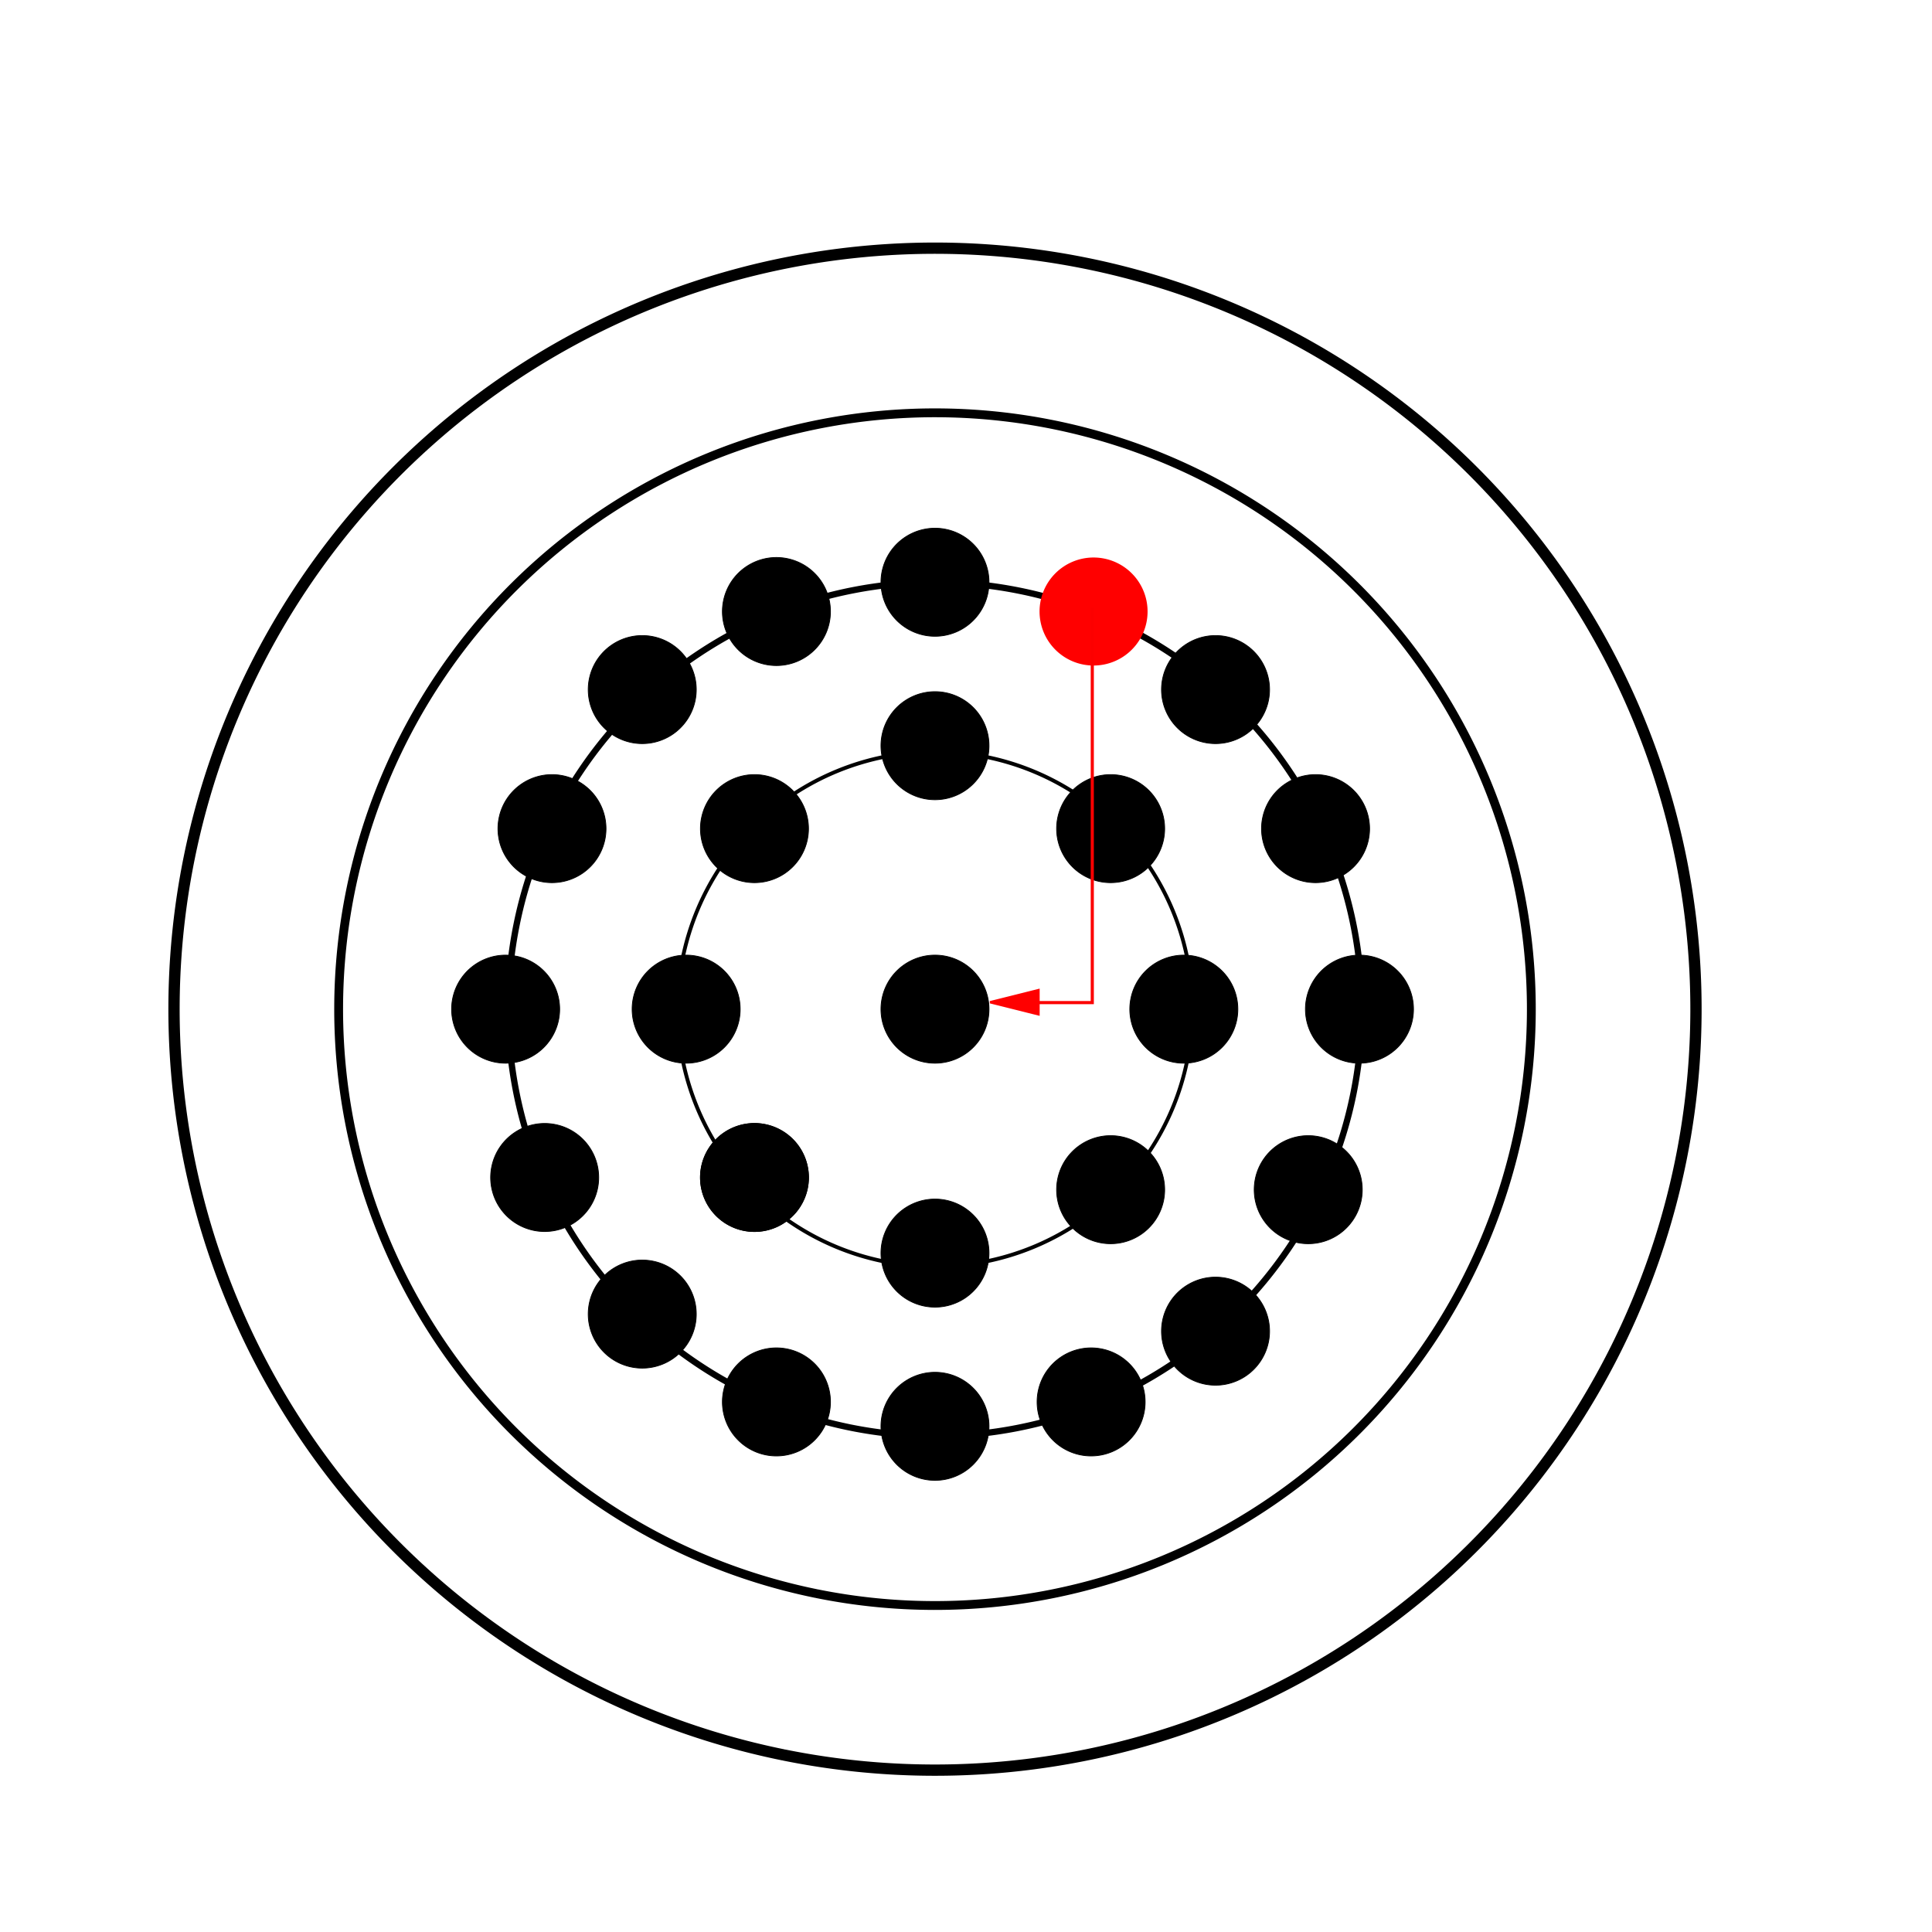 <?xml version="1.0" encoding="UTF-8" standalone="no"?>
<!-- Created with Inkscape (http://www.inkscape.org/) -->

<svg
   xmlns:dc="http://purl.org/dc/elements/1.1/"
   xmlns:cc="http://creativecommons.org/ns#"
   xmlns:rdf="http://www.w3.org/1999/02/22-rdf-syntax-ns#"
   xmlns:svg="http://www.w3.org/2000/svg"
   xmlns="http://www.w3.org/2000/svg"
   xmlns:sodipodi="http://sodipodi.sourceforge.net/DTD/sodipodi-0.dtd"
   xmlns:inkscape="http://www.inkscape.org/namespaces/inkscape"
   width="800"
   height="800"
   viewBox="0 0 800 800"
   id="svg2"
   version="1.1"
   inkscape:version="0.91 r13725"
   sodipodi:docname="MCD_5.svg">
  <defs
     id="defs4" />
  <sodipodi:namedview
     id="base"
     pagecolor="#ffffff"
     bordercolor="#666666"
     borderopacity="1.0"
     inkscape:pageopacity="0.0"
     inkscape:pageshadow="2"
     inkscape:zoom="1.1322289"
     inkscape:cx="467.35459"
     inkscape:cy="446.85871"
     inkscape:document-units="px"
     inkscape:current-layer="layer1"
     showgrid="true"
     units="px"
     inkscape:window-width="1366"
     inkscape:window-height="706"
     inkscape:window-x="-8"
     inkscape:window-y="-8"
     inkscape:window-maximized="1">
    <inkscape:grid
       type="xygrid"
       id="grid3336" />
  </sodipodi:namedview>
  <g
     inkscape:label="Camada 1"
     inkscape:groupmode="layer"
     id="layer1"
     transform="translate(0,-252.362)">
    <path
       style="fill:none;fill-opacity:1;stroke:#000000;stroke-width:4.668;stroke-linecap:round;stroke-linejoin:round;stroke-miterlimit:4;stroke-dasharray:none;stroke-dashoffset:0;stroke-opacity:1"
       id="path3338"
       sodipodi:type="arc"
       sodipodi:cx="387.16251"
       sodipodi:cy="670.23535"
       sodipodi:rx="315.10614"
       sodipodi:ry="315.10614"
       sodipodi:start="1.7721201"
       sodipodi:end="1.7697639"
       sodipodi:open="true"
       d="M 324.152,978.977 A 315.106,315.106 0 0 1 78.384,607.407 315.106,315.106 0 0 1 449.809,361.419 315.106,315.106 0 0 1 696.015,732.7 315.106,315.106 0 0 1 324.879,979.125" />
    <path
       d="M 337.784,912.181 A 246.934,246.934 0 0 1 145.187,620.999 246.934,246.934 0 0 1 436.256,428.231 246.934,246.934 0 0 1 629.195,719.186 246.934,246.934 0 0 1 338.354,912.297"
       sodipodi:open="true"
       sodipodi:end="1.7697639"
       sodipodi:start="1.7721201"
       sodipodi:ry="246.93355"
       sodipodi:rx="246.93355"
       sodipodi:cy="670.23529"
       sodipodi:cx="387.16245"
       sodipodi:type="arc"
       id="path4140"
       style="fill:none;fill-opacity:1;stroke:#000000;stroke-width:3.658;stroke-linecap:round;stroke-linejoin:round;stroke-miterlimit:4;stroke-dasharray:none;stroke-dashoffset:0;stroke-opacity:1" />
    <path
       style="fill:none;fill-opacity:1;stroke:#000000;stroke-width:2.619;stroke-linecap:round;stroke-linejoin:round;stroke-miterlimit:4;stroke-dasharray:none;stroke-dashoffset:0;stroke-opacity:1"
       id="path4142"
       sodipodi:type="arc"
       sodipodi:cx="387.16241"
       sodipodi:cy="670.23523"
       sodipodi:rx="176.75592"
       sodipodi:ry="176.75592"
       sodipodi:start="1.7721201"
       sodipodi:end="1.7697639"
       sodipodi:open="true"
       d="M 351.817,843.421 A 176.756,176.756 0 0 1 213.956,634.992 176.756,176.756 0 0 1 422.304,497.008 176.756,176.756 0 0 1 560.411,705.274 176.756,176.756 0 0 1 352.225,843.504" />
    <path
       d="M 365.85,774.661 A 106.578,106.578 0 0 1 282.724,648.985 106.578,106.578 0 0 1 408.351,565.784 106.578,106.578 0 0 1 491.626,691.363 106.578,106.578 0 0 1 366.096,774.711"
       sodipodi:open="true"
       sodipodi:end="1.7697639"
       sodipodi:start="1.7721201"
       sodipodi:ry="106.57829"
       sodipodi:rx="106.57829"
       sodipodi:cy="670.23523"
       sodipodi:cx="387.16238"
       sodipodi:type="arc"
       id="path4144"
       style="fill:none;fill-opacity:1;stroke:#000000;stroke-width:1.579;stroke-linecap:round;stroke-linejoin:round;stroke-miterlimit:4;stroke-dasharray:none;stroke-dashoffset:0;stroke-opacity:1" />
    <path
       style="fill:#000000;fill-opacity:1;stroke:#000000;stroke-width:0.331;stroke-linecap:round;stroke-linejoin:round;stroke-miterlimit:4;stroke-dasharray:none;stroke-dashoffset:0;stroke-opacity:1"
       id="path4146"
       sodipodi:type="arc"
       sodipodi:cx="387.16232"
       sodipodi:cy="670.23517"
       sodipodi:rx="22.365093"
       sodipodi:ry="22.365093"
       sodipodi:start="1.7721201"
       sodipodi:end="1.7697639"
       sodipodi:open="true"
       d="m 382.69,692.149 a 22.365,22.365 0 0 1 -17.444,-26.373 22.365,22.365 0 0 1 26.362,-17.459 22.365,22.365 0 0 1 17.475,26.352 22.365,22.365 0 0 1 -26.342,17.49" />
    <path
       d="m 382.69,583.052 a 22.365,22.365 0 0 1 -17.444,-26.373 22.365,22.365 0 0 1 26.362,-17.459 22.365,22.365 0 0 1 17.475,26.352 22.365,22.365 0 0 1 -26.342,17.49"
       sodipodi:open="true"
       sodipodi:end="1.7697639"
       sodipodi:start="1.7721201"
       sodipodi:ry="22.365093"
       sodipodi:rx="22.365093"
       sodipodi:cy="561.13867"
       sodipodi:cx="387.16232"
       sodipodi:type="arc"
       id="path4167"
       style="fill:#000000;fill-opacity:1;stroke:#000000;stroke-width:0.331;stroke-linecap:round;stroke-linejoin:round;stroke-miterlimit:4;stroke-dasharray:none;stroke-dashoffset:0;stroke-opacity:1" />
    <path
       d="m 485.726,692.149 a 22.365,22.365 0 0 1 -17.444,-26.373 22.365,22.365 0 0 1 26.362,-17.459 22.365,22.365 0 0 1 17.475,26.352 22.365,22.365 0 0 1 -26.342,17.49"
       sodipodi:open="true"
       sodipodi:end="1.7697639"
       sodipodi:start="1.7721201"
       sodipodi:ry="22.365093"
       sodipodi:rx="22.365093"
       sodipodi:cy="670.23517"
       sodipodi:cx="490.19788"
       sodipodi:type="arc"
       id="path4169"
       style="fill:#000000;fill-opacity:1;stroke:#000000;stroke-width:0.331;stroke-linecap:round;stroke-linejoin:round;stroke-miterlimit:4;stroke-dasharray:none;stroke-dashoffset:0;stroke-opacity:1" />
    <path
       d="m 279.654,692.149 a 22.365,22.365 0 0 1 -17.444,-26.373 22.365,22.365 0 0 1 26.362,-17.459 22.365,22.365 0 0 1 17.475,26.352 22.365,22.365 0 0 1 -26.342,17.49"
       sodipodi:open="true"
       sodipodi:end="1.7697639"
       sodipodi:start="1.7721201"
       sodipodi:ry="22.365093"
       sodipodi:rx="22.365093"
       sodipodi:cy="670.23517"
       sodipodi:cx="284.12677"
       sodipodi:type="arc"
       id="path4171"
       style="fill:#000000;fill-opacity:1;stroke:#000000;stroke-width:0.331;stroke-linecap:round;stroke-linejoin:round;stroke-miterlimit:4;stroke-dasharray:none;stroke-dashoffset:0;stroke-opacity:1" />
    <path
       d="m 382.69,793.164 a 22.365,22.365 0 0 1 -17.444,-26.373 22.365,22.365 0 0 1 26.362,-17.459 22.365,22.365 0 0 1 17.475,26.352 22.365,22.365 0 0 1 -26.342,17.49"
       sodipodi:open="true"
       sodipodi:end="1.7697639"
       sodipodi:start="1.7721201"
       sodipodi:ry="22.365093"
       sodipodi:rx="22.365093"
       sodipodi:cy="771.25043"
       sodipodi:cx="387.16232"
       sodipodi:type="arc"
       id="path4173"
       style="fill:#000000;fill-opacity:1;stroke:#000000;stroke-width:0.331;stroke-linecap:round;stroke-linejoin:round;stroke-miterlimit:4;stroke-dasharray:none;stroke-dashoffset:0;stroke-opacity:1" />
    <path
       d="m 455.421,617.397 a 22.365,22.365 0 0 1 -17.444,-26.373 22.365,22.365 0 0 1 26.362,-17.459 22.365,22.365 0 0 1 17.475,26.352 22.365,22.365 0 0 1 -26.342,17.49"
       sodipodi:open="true"
       sodipodi:end="1.7697639"
       sodipodi:start="1.7721201"
       sodipodi:ry="22.365093"
       sodipodi:rx="22.365093"
       sodipodi:cy="595.48389"
       sodipodi:cx="459.89331"
       sodipodi:type="arc"
       id="path4175"
       style="fill:#000000;fill-opacity:1;stroke:#000000;stroke-width:0.331;stroke-linecap:round;stroke-linejoin:round;stroke-miterlimit:4;stroke-dasharray:none;stroke-dashoffset:0;stroke-opacity:1" />
    <path
       style="fill:#000000;fill-opacity:1;stroke:#000000;stroke-width:0.331;stroke-linecap:round;stroke-linejoin:round;stroke-miterlimit:4;stroke-dasharray:none;stroke-dashoffset:0;stroke-opacity:1"
       id="path4177"
       sodipodi:type="arc"
       sodipodi:cx="312.41104"
       sodipodi:cy="595.48389"
       sodipodi:rx="22.365093"
       sodipodi:ry="22.365093"
       sodipodi:start="1.7721201"
       sodipodi:end="1.7697639"
       sodipodi:open="true"
       d="m 307.939,617.397 a 22.365,22.365 0 0 1 -17.444,-26.373 22.365,22.365 0 0 1 26.362,-17.459 22.365,22.365 0 0 1 17.475,26.352 22.365,22.365 0 0 1 -26.342,17.49" />
    <path
       d="m 307.939,761.849 a 22.365,22.365 0 0 1 -17.444,-26.373 22.365,22.365 0 0 1 26.362,-17.459 22.365,22.365 0 0 1 17.475,26.352 22.365,22.365 0 0 1 -26.342,17.49"
       sodipodi:open="true"
       sodipodi:end="1.7697639"
       sodipodi:start="1.7721201"
       sodipodi:ry="22.365093"
       sodipodi:rx="22.365093"
       sodipodi:cy="739.93573"
       sodipodi:cx="312.41104"
       sodipodi:type="arc"
       id="path4179"
       style="fill:#000000;fill-opacity:1;stroke:#000000;stroke-width:0.331;stroke-linecap:round;stroke-linejoin:round;stroke-miterlimit:4;stroke-dasharray:none;stroke-dashoffset:0;stroke-opacity:1" />
    <path
       style="fill:#000000;fill-opacity:1;stroke:#000000;stroke-width:0.331;stroke-linecap:round;stroke-linejoin:round;stroke-miterlimit:4;stroke-dasharray:none;stroke-dashoffset:0;stroke-opacity:1"
       id="path4181"
       sodipodi:type="arc"
       sodipodi:cx="312.41104"
       sodipodi:cy="739.93573"
       sodipodi:rx="22.365093"
       sodipodi:ry="22.365093"
       sodipodi:start="1.7721201"
       sodipodi:end="1.7697639"
       sodipodi:open="true"
       d="m 307.939,761.849 a 22.365,22.365 0 0 1 -17.444,-26.373 22.365,22.365 0 0 1 26.362,-17.459 22.365,22.365 0 0 1 17.475,26.352 22.365,22.365 0 0 1 -26.342,17.49" />
    <path
       style="fill:#000000;fill-opacity:1;stroke:#000000;stroke-width:0.331;stroke-linecap:round;stroke-linejoin:round;stroke-miterlimit:4;stroke-dasharray:none;stroke-dashoffset:0;stroke-opacity:1"
       id="path4183"
       sodipodi:type="arc"
       sodipodi:cx="459.89331"
       sodipodi:cy="744.98645"
       sodipodi:rx="22.365093"
       sodipodi:ry="22.365093"
       sodipodi:start="1.7721201"
       sodipodi:end="1.7697639"
       sodipodi:open="true"
       d="m 455.421,766.9 a 22.365,22.365 0 0 1 -17.444,-26.373 22.365,22.365 0 0 1 26.362,-17.459 22.365,22.365 0 0 1 17.475,26.352 22.365,22.365 0 0 1 -26.342,17.49" />
    <path
       style="fill:#000000;fill-opacity:1;stroke:#000000;stroke-width:0.331;stroke-linecap:round;stroke-linejoin:round;stroke-miterlimit:4;stroke-dasharray:none;stroke-dashoffset:0;stroke-opacity:1"
       id="path4185"
       sodipodi:type="arc"
       sodipodi:cx="544.74615"
       sodipodi:cy="595.48389"
       sodipodi:rx="22.365093"
       sodipodi:ry="22.365093"
       sodipodi:start="1.7721201"
       sodipodi:end="1.7697639"
       sodipodi:open="true"
       d="m 540.274,617.397 a 22.365,22.365 0 0 1 -17.444,-26.373 22.365,22.365 0 0 1 26.362,-17.459 22.365,22.365 0 0 1 17.475,26.352 22.365,22.365 0 0 1 -26.342,17.49" />
    <path
       style="fill:#000000;fill-opacity:1;stroke:#000000;stroke-width:0.331;stroke-linecap:round;stroke-linejoin:round;stroke-miterlimit:4;stroke-dasharray:none;stroke-dashoffset:0;stroke-opacity:1"
       id="path4187"
       sodipodi:type="arc"
       sodipodi:cx="387.16232"
       sodipodi:cy="493.45847"
       sodipodi:rx="22.365093"
       sodipodi:ry="22.365093"
       sodipodi:start="1.7721201"
       sodipodi:end="1.7697639"
       sodipodi:open="true"
       d="m 382.69,515.372 a 22.365,22.365 0 0 1 -17.444,-26.373 22.365,22.365 0 0 1 26.362,-17.459 22.365,22.365 0 0 1 17.475,26.352 22.365,22.365 0 0 1 -26.342,17.49" />
    <path
       style="fill:#000000;fill-opacity:1;stroke:#000000;stroke-width:0.331;stroke-linecap:round;stroke-linejoin:round;stroke-miterlimit:4;stroke-dasharray:none;stroke-dashoffset:0;stroke-opacity:1"
       id="path4189"
       sodipodi:type="arc"
       sodipodi:cx="387.16232"
       sodipodi:cy="842.97125"
       sodipodi:rx="22.365093"
       sodipodi:ry="22.365093"
       sodipodi:start="1.7721201"
       sodipodi:end="1.7697639"
       sodipodi:open="true"
       d="m 382.69,864.885 a 22.365,22.365 0 0 1 -17.444,-26.373 22.365,22.365 0 0 1 26.362,-17.459 22.365,22.365 0 0 1 17.475,26.352 22.365,22.365 0 0 1 -26.342,17.49" />
    <path
       d="m 224.096,617.397 a 22.365,22.365 0 0 1 -17.444,-26.373 22.365,22.365 0 0 1 26.362,-17.459 22.365,22.365 0 0 1 17.475,26.352 22.365,22.365 0 0 1 -26.342,17.49"
       sodipodi:open="true"
       sodipodi:end="1.7697639"
       sodipodi:start="1.7721201"
       sodipodi:ry="22.365093"
       sodipodi:rx="22.365093"
       sodipodi:cy="595.48389"
       sodipodi:cx="228.56837"
       sodipodi:type="arc"
       id="path4191"
       style="fill:#000000;fill-opacity:1;stroke:#000000;stroke-width:0.331;stroke-linecap:round;stroke-linejoin:round;stroke-miterlimit:4;stroke-dasharray:none;stroke-dashoffset:0;stroke-opacity:1" />
    <path
       d="m 537.243,766.9 a 22.365,22.365 0 0 1 -17.444,-26.373 22.365,22.365 0 0 1 26.362,-17.459 22.365,22.365 0 0 1 17.475,26.352 22.365,22.365 0 0 1 -26.342,17.49"
       sodipodi:open="true"
       sodipodi:end="1.7697639"
       sodipodi:start="1.7721201"
       sodipodi:ry="22.365093"
       sodipodi:rx="22.365093"
       sodipodi:cy="744.98645"
       sodipodi:cx="541.71564"
       sodipodi:type="arc"
       id="path4193"
       style="fill:#000000;fill-opacity:1;stroke:#000000;stroke-width:0.331;stroke-linecap:round;stroke-linejoin:round;stroke-miterlimit:4;stroke-dasharray:none;stroke-dashoffset:0;stroke-opacity:1" />
    <path
       d="m 221.066,761.849 a 22.365,22.365 0 0 1 -17.444,-26.373 22.365,22.365 0 0 1 26.362,-17.459 22.365,22.365 0 0 1 17.475,26.352 22.365,22.365 0 0 1 -26.342,17.49"
       sodipodi:open="true"
       sodipodi:end="1.7697639"
       sodipodi:start="1.7721201"
       sodipodi:ry="22.365093"
       sodipodi:rx="22.365093"
       sodipodi:cy="739.93573"
       sodipodi:cx="225.53792"
       sodipodi:type="arc"
       id="path4195"
       style="fill:#000000;fill-opacity:1;stroke:#000000;stroke-width:0.331;stroke-linecap:round;stroke-linejoin:round;stroke-miterlimit:4;stroke-dasharray:none;stroke-dashoffset:0;stroke-opacity:1" />
    <path
       style="fill:#000000;fill-opacity:1;stroke:#000000;stroke-width:0.331;stroke-linecap:round;stroke-linejoin:round;stroke-miterlimit:4;stroke-dasharray:none;stroke-dashoffset:0;stroke-opacity:1"
       id="path4197"
       sodipodi:type="arc"
       sodipodi:cx="562.92883"
       sodipodi:cy="670.23517"
       sodipodi:rx="22.365093"
       sodipodi:ry="22.365093"
       sodipodi:start="1.7721201"
       sodipodi:end="1.7697639"
       sodipodi:open="true"
       d="m 558.457,692.149 a 22.365,22.365 0 0 1 -17.444,-26.373 22.365,22.365 0 0 1 26.362,-17.459 22.365,22.365 0 0 1 17.475,26.352 22.365,22.365 0 0 1 -26.342,17.49" />
    <path
       style="fill:#000000;fill-opacity:1;stroke:#000000;stroke-width:0.331;stroke-linecap:round;stroke-linejoin:round;stroke-miterlimit:4;stroke-dasharray:none;stroke-dashoffset:0;stroke-opacity:1"
       id="path4199"
       sodipodi:type="arc"
       sodipodi:cx="209.37549"
       sodipodi:cy="670.23517"
       sodipodi:rx="22.365093"
       sodipodi:ry="22.365093"
       sodipodi:start="1.7721201"
       sodipodi:end="1.7697639"
       sodipodi:open="true"
       d="m 204.903,692.149 a 22.365,22.365 0 0 1 -17.444,-26.373 22.365,22.365 0 0 1 26.362,-17.459 22.365,22.365 0 0 1 17.475,26.352 22.365,22.365 0 0 1 -26.342,17.49" />
    <path
       d="m 498.858,825.489 a 22.365,22.365 0 0 1 -17.444,-26.373 22.365,22.365 0 0 1 26.362,-17.459 22.365,22.365 0 0 1 17.475,26.352 22.365,22.365 0 0 1 -26.342,17.49"
       sodipodi:open="true"
       sodipodi:end="1.7697639"
       sodipodi:start="1.7721201"
       sodipodi:ry="22.365093"
       sodipodi:rx="22.365093"
       sodipodi:cy="803.57532"
       sodipodi:cx="503.32986"
       sodipodi:type="arc"
       id="path4201"
       style="fill:#000000;fill-opacity:1;stroke:#000000;stroke-width:0.331;stroke-linecap:round;stroke-linejoin:round;stroke-miterlimit:4;stroke-dasharray:none;stroke-dashoffset:0;stroke-opacity:1" />
    <path
       style="fill:#000000;fill-opacity:1;stroke:#000000;stroke-width:0.331;stroke-linecap:round;stroke-linejoin:round;stroke-miterlimit:4;stroke-dasharray:none;stroke-dashoffset:0;stroke-opacity:1"
       id="path4203"
       sodipodi:type="arc"
       sodipodi:cx="503.32986"
       sodipodi:cy="537.90521"
       sodipodi:rx="22.365093"
       sodipodi:ry="22.365093"
       sodipodi:start="1.7721201"
       sodipodi:end="1.7697639"
       sodipodi:open="true"
       d="m 498.858,559.819 a 22.365,22.365 0 0 1 -17.444,-26.373 22.365,22.365 0 0 1 26.362,-17.459 22.365,22.365 0 0 1 17.475,26.352 22.365,22.365 0 0 1 -26.342,17.49" />
    <path
       d="m 261.472,559.819 a 22.365,22.365 0 0 1 -17.444,-26.373 22.365,22.365 0 0 1 26.362,-17.459 22.365,22.365 0 0 1 17.475,26.352 22.365,22.365 0 0 1 -26.342,17.49"
       sodipodi:open="true"
       sodipodi:end="1.7697639"
       sodipodi:start="1.7721201"
       sodipodi:ry="22.365093"
       sodipodi:rx="22.365093"
       sodipodi:cy="537.90521"
       sodipodi:cx="265.94403"
       sodipodi:type="arc"
       id="path4205"
       style="fill:#000000;fill-opacity:1;stroke:#000000;stroke-width:0.331;stroke-linecap:round;stroke-linejoin:round;stroke-miterlimit:4;stroke-dasharray:none;stroke-dashoffset:0;stroke-opacity:1" />
    <path
       style="fill:#000000;fill-opacity:1;stroke:#000000;stroke-width:0.331;stroke-linecap:round;stroke-linejoin:round;stroke-miterlimit:4;stroke-dasharray:none;stroke-dashoffset:0;stroke-opacity:1"
       id="path4207"
       sodipodi:type="arc"
       sodipodi:cx="265.94403"
       sodipodi:cy="796.50427"
       sodipodi:rx="22.365093"
       sodipodi:ry="22.365093"
       sodipodi:start="1.7721201"
       sodipodi:end="1.7697639"
       sodipodi:open="true"
       d="m 261.472,818.418 a 22.365,22.365 0 0 1 -17.444,-26.373 22.365,22.365 0 0 1 26.362,-17.459 22.365,22.365 0 0 1 17.475,26.352 22.365,22.365 0 0 1 -26.342,17.49" />
    <path
       d="m 448.35,527.494 a 22.365,22.365 0 0 1 -17.444,-26.373 22.365,22.365 0 0 1 26.362,-17.459 22.365,22.365 0 0 1 17.475,26.352 22.365,22.365 0 0 1 -26.342,17.49"
       sodipodi:open="true"
       sodipodi:end="1.7697639"
       sodipodi:start="1.7721201"
       sodipodi:ry="22.365093"
       sodipodi:rx="22.365093"
       sodipodi:cy="505.58032"
       sodipodi:cx="452.82224"
       sodipodi:type="arc"
       id="path4209"
       style="fill:#ff0000;fill-opacity:1;stroke:none;stroke-width:0.331;stroke-linecap:round;stroke-linejoin:round;stroke-miterlimit:4;stroke-dasharray:none;stroke-dashoffset:0;stroke-opacity:1" />
    <path
       style="fill:#000000;fill-opacity:1;stroke:#000000;stroke-width:0.331;stroke-linecap:round;stroke-linejoin:round;stroke-miterlimit:4;stroke-dasharray:none;stroke-dashoffset:0;stroke-opacity:1"
       id="path4211"
       sodipodi:type="arc"
       sodipodi:cx="321.50241"
       sodipodi:cy="505.58032"
       sodipodi:rx="22.365093"
       sodipodi:ry="22.365093"
       sodipodi:start="1.7721201"
       sodipodi:end="1.7697639"
       sodipodi:open="true"
       d="m 317.03,527.494 a 22.365,22.365 0 0 1 -17.444,-26.373 22.365,22.365 0 0 1 26.362,-17.459 22.365,22.365 0 0 1 17.475,26.352 22.365,22.365 0 0 1 -26.342,17.49" />
    <path
       d="m 317.03,854.783 a 22.365,22.365 0 0 1 -17.444,-26.373 22.365,22.365 0 0 1 26.362,-17.459 22.365,22.365 0 0 1 17.475,26.352 22.365,22.365 0 0 1 -26.342,17.49"
       sodipodi:open="true"
       sodipodi:end="1.7697639"
       sodipodi:start="1.7721201"
       sodipodi:ry="22.365093"
       sodipodi:rx="22.365093"
       sodipodi:cy="832.86975"
       sodipodi:cx="321.50241"
       sodipodi:type="arc"
       id="path4213"
       style="fill:#000000;fill-opacity:1;stroke:#000000;stroke-width:0.331;stroke-linecap:round;stroke-linejoin:round;stroke-miterlimit:4;stroke-dasharray:none;stroke-dashoffset:0;stroke-opacity:1" />
    <path
       style="fill:#000000;fill-opacity:1;stroke:#000000;stroke-width:0.331;stroke-linecap:round;stroke-linejoin:round;stroke-miterlimit:4;stroke-dasharray:none;stroke-dashoffset:0;stroke-opacity:1"
       id="path4215"
       sodipodi:type="arc"
       sodipodi:cx="451.8121"
       sodipodi:cy="832.86975"
       sodipodi:rx="22.365093"
       sodipodi:ry="22.365093"
       sodipodi:start="1.7721201"
       sodipodi:end="1.7697639"
       sodipodi:open="true"
       d="m 447.34,854.783 a 22.365,22.365 0 0 1 -17.444,-26.373 22.365,22.365 0 0 1 26.362,-17.459 22.365,22.365 0 0 1 17.475,26.352 22.365,22.365 0 0 1 -26.342,17.49" />
    <path
       style="fill:none;fill-rule:evenodd;stroke:#fc0000;stroke-width:1.298;stroke-linecap:butt;stroke-linejoin:miter;stroke-miterlimit:4;stroke-dasharray:none;stroke-opacity:1"
       d="m 420.837,667.519 31.454,0 0,-163.436"
       id="path5679"
       inkscape:connector-curvature="0" />
    <path
       style="fill:#ff0000;fill-rule:evenodd;stroke:#ff0000;stroke-width:1px;stroke-linecap:butt;stroke-linejoin:miter;stroke-opacity:1;fill-opacity:1"
       d="m 410,667.362 20,-5 0,10 z"
       id="path5681"
       inkscape:connector-curvature="0" />
  </g>
</svg>
